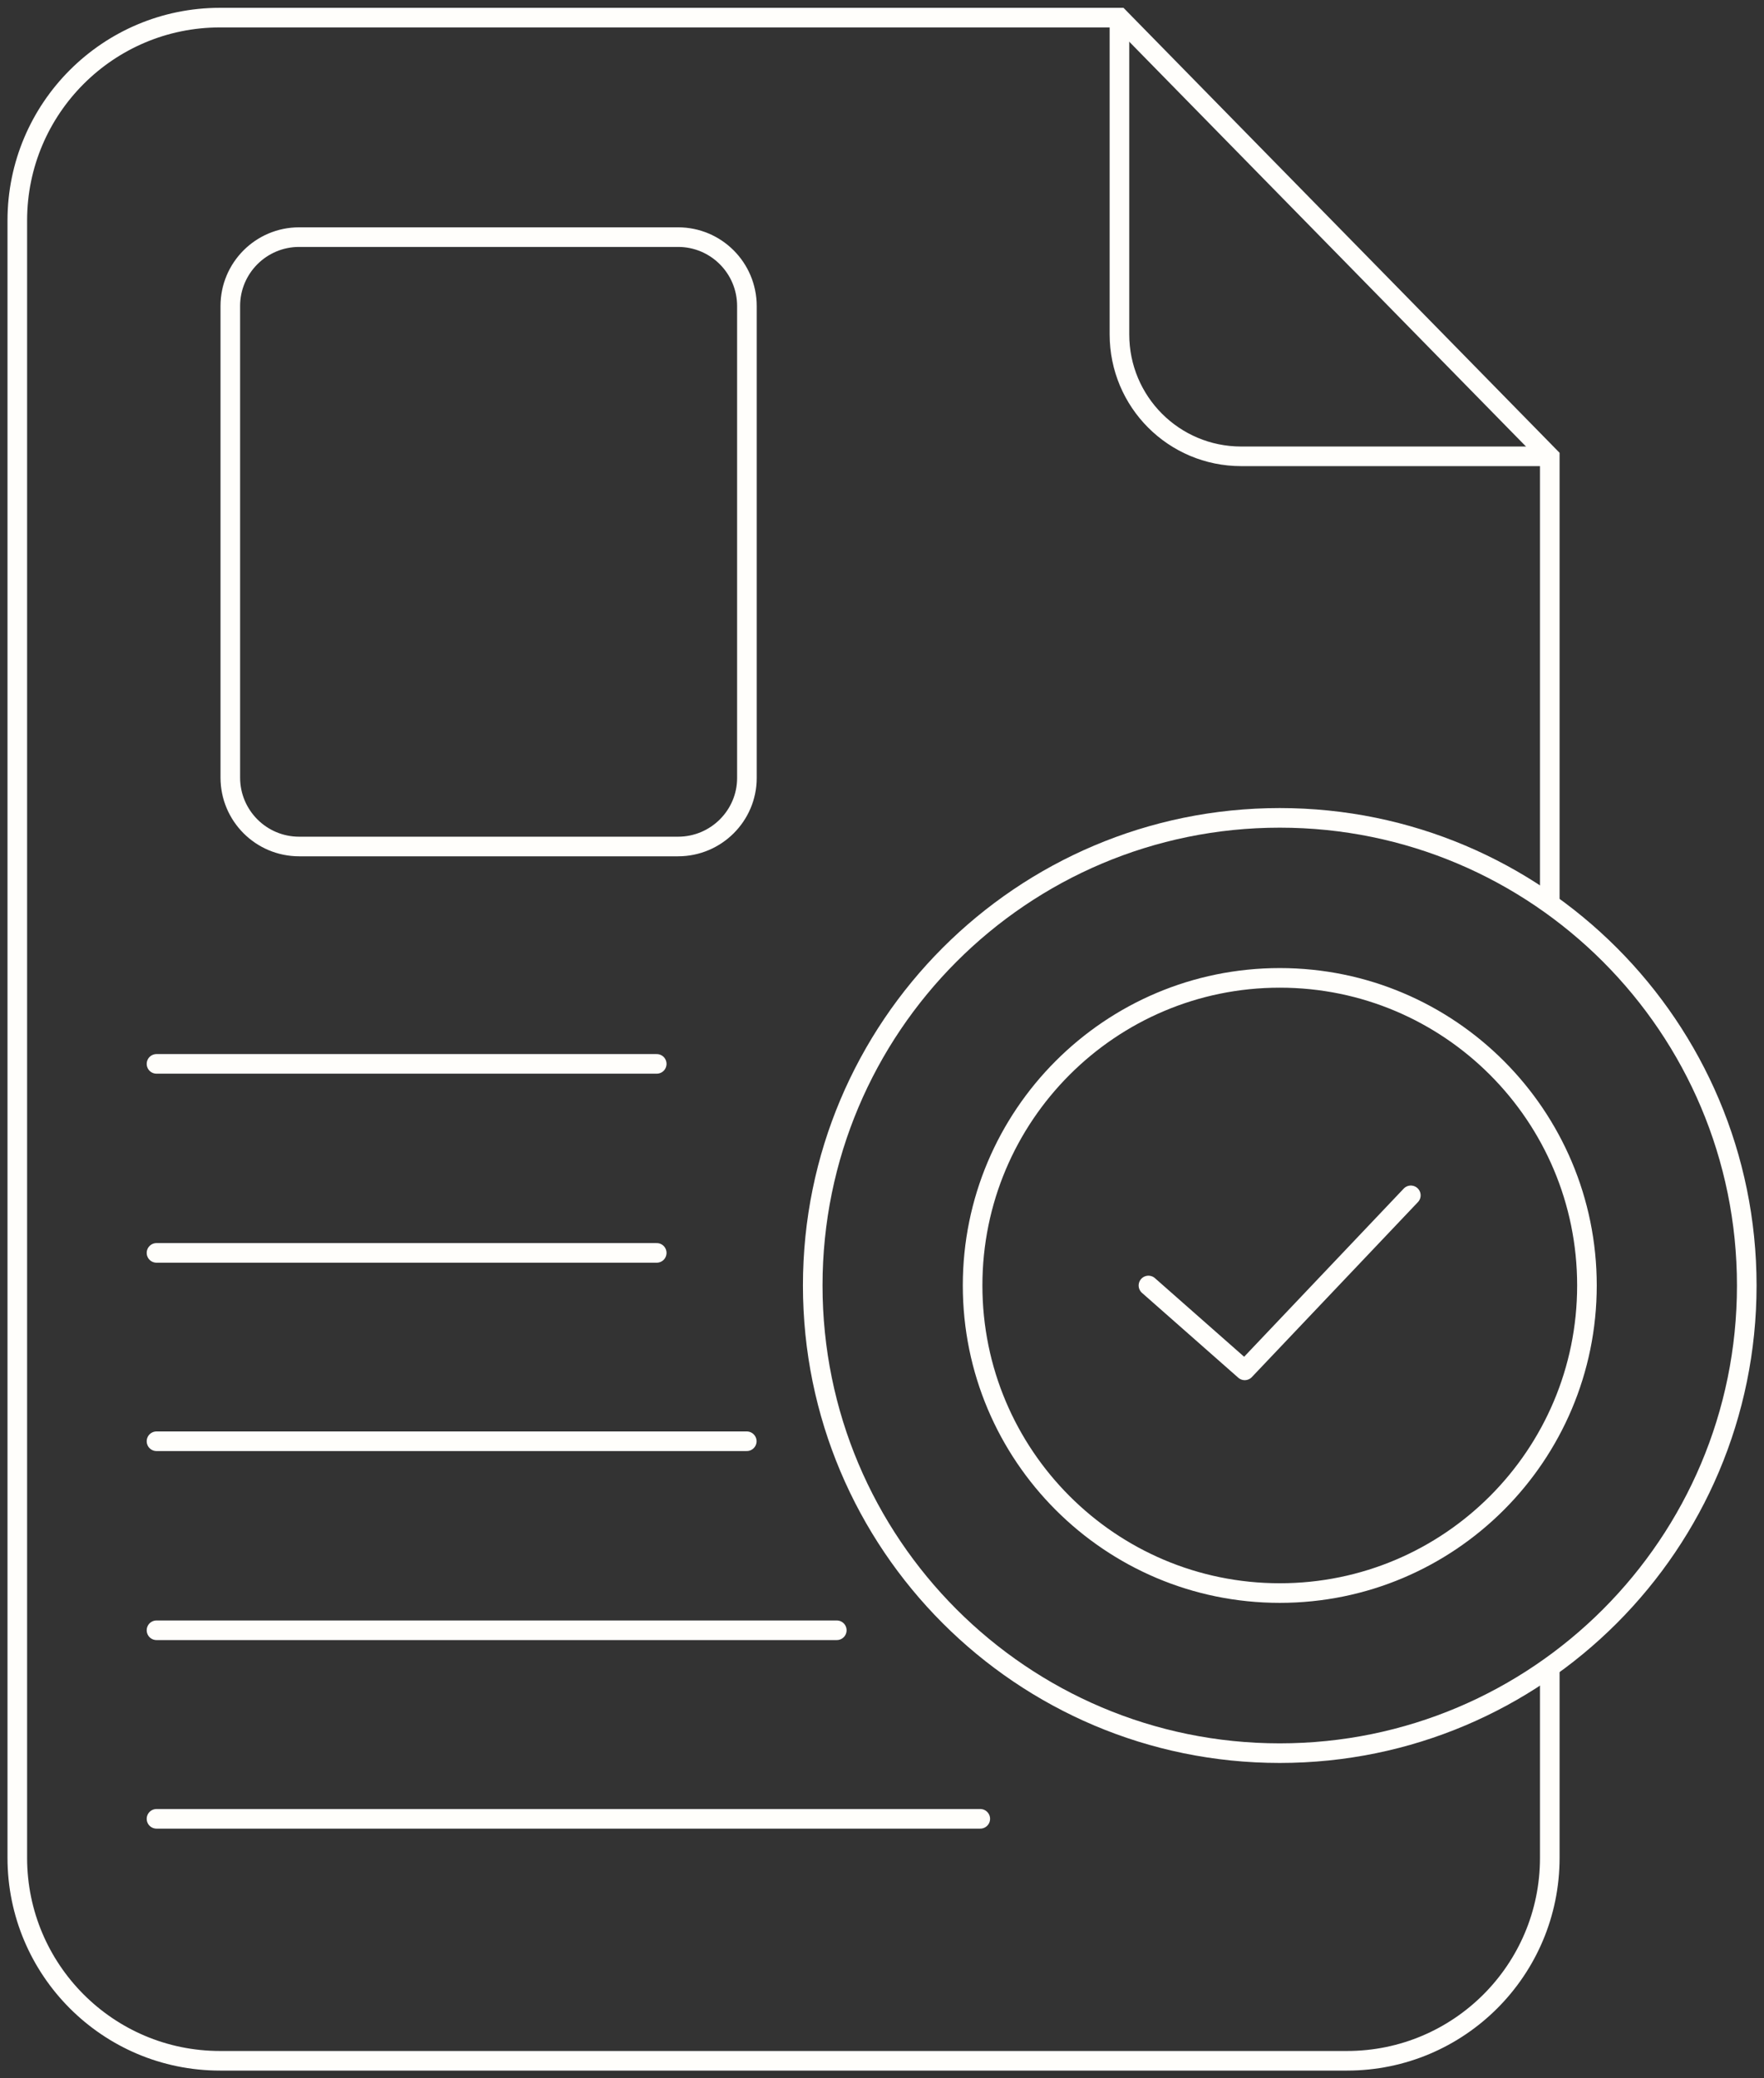 <svg xmlns="http://www.w3.org/2000/svg" width="135" height="159" viewBox="0 0 135 159" fill="none">
  <rect x="0" y="0" width="135" height="159" fill="#333333" stroke="none"/>
  <path d="M118.606 69.171V34.948L85.666 1.348H16.837C8.288 1.348 1.324 8.282 1.324 16.875V142.131C1.324 150.688 8.251 157.659 16.837 157.659H103.094C111.642 157.659 118.606 150.725 118.606 142.131V127.464" stroke="#FFFEFB" stroke-width="1.5" stroke-miterlimit="10"/>
  <path d="M85.672 1.348V25.58C85.672 30.744 89.835 34.911 94.994 34.911H118.576" stroke="#FFFEFB" stroke-width="1.5" stroke-miterlimit="10"/>
  <path d="M51.892 64.761H22.894C19.983 64.761 17.625 62.401 17.625 59.487V23.415C17.625 20.501 19.983 18.141 22.894 18.141H51.892C54.803 18.141 57.161 20.501 57.161 23.415V59.524C57.161 62.401 54.803 64.761 51.892 64.761Z" stroke="#FFFEFB" stroke-width="1.5" stroke-miterlimit="10"/>
  <path d="M11.977 81.391H50.26" stroke="#FFFEFB" stroke-width="1.5" stroke-miterlimit="10" stroke-linecap="round" stroke-linejoin="round"/>
  <path d="M11.977 95.852H50.26" stroke="#FFFEFB" stroke-width="1.5" stroke-miterlimit="10" stroke-linecap="round" stroke-linejoin="round"/>
  <path d="M11.977 110.262H57.15" stroke="#FFFEFB" stroke-width="1.5" stroke-miterlimit="10" stroke-linecap="round" stroke-linejoin="round"/>
  <path d="M11.977 124.723H64.04" stroke="#FFFEFB" stroke-width="1.5" stroke-miterlimit="10" stroke-linecap="round" stroke-linejoin="round"/>
  <path d="M11.977 139.148H75.021" stroke="#FFFEFB" stroke-width="1.5" stroke-miterlimit="10" stroke-linecap="round" stroke-linejoin="round"/>
  <path d="M97.94 134.124C117.679 134.124 133.681 118.106 133.681 98.347C133.681 78.588 117.679 62.57 97.94 62.57C78.201 62.57 62.199 78.588 62.199 98.347C62.199 118.106 78.201 134.124 97.94 134.124Z" stroke="#FFFEFB" stroke-width="1.5" stroke-miterlimit="10"/>
  <path d="M97.942 121.876C110.925 121.876 121.45 111.34 121.45 98.344C121.45 85.348 110.925 74.812 97.942 74.812C84.959 74.812 74.434 85.348 74.434 98.344C74.434 111.34 84.959 121.876 97.942 121.876Z" stroke="#FFFEFB" stroke-width="1.5" stroke-miterlimit="10"/>
  <path d="M87.891 98.346L95.26 104.838L107.972 91.449" stroke="#FFFEFB" stroke-width="1.5" stroke-miterlimit="10" stroke-linecap="round" stroke-linejoin="round"/>
</svg>